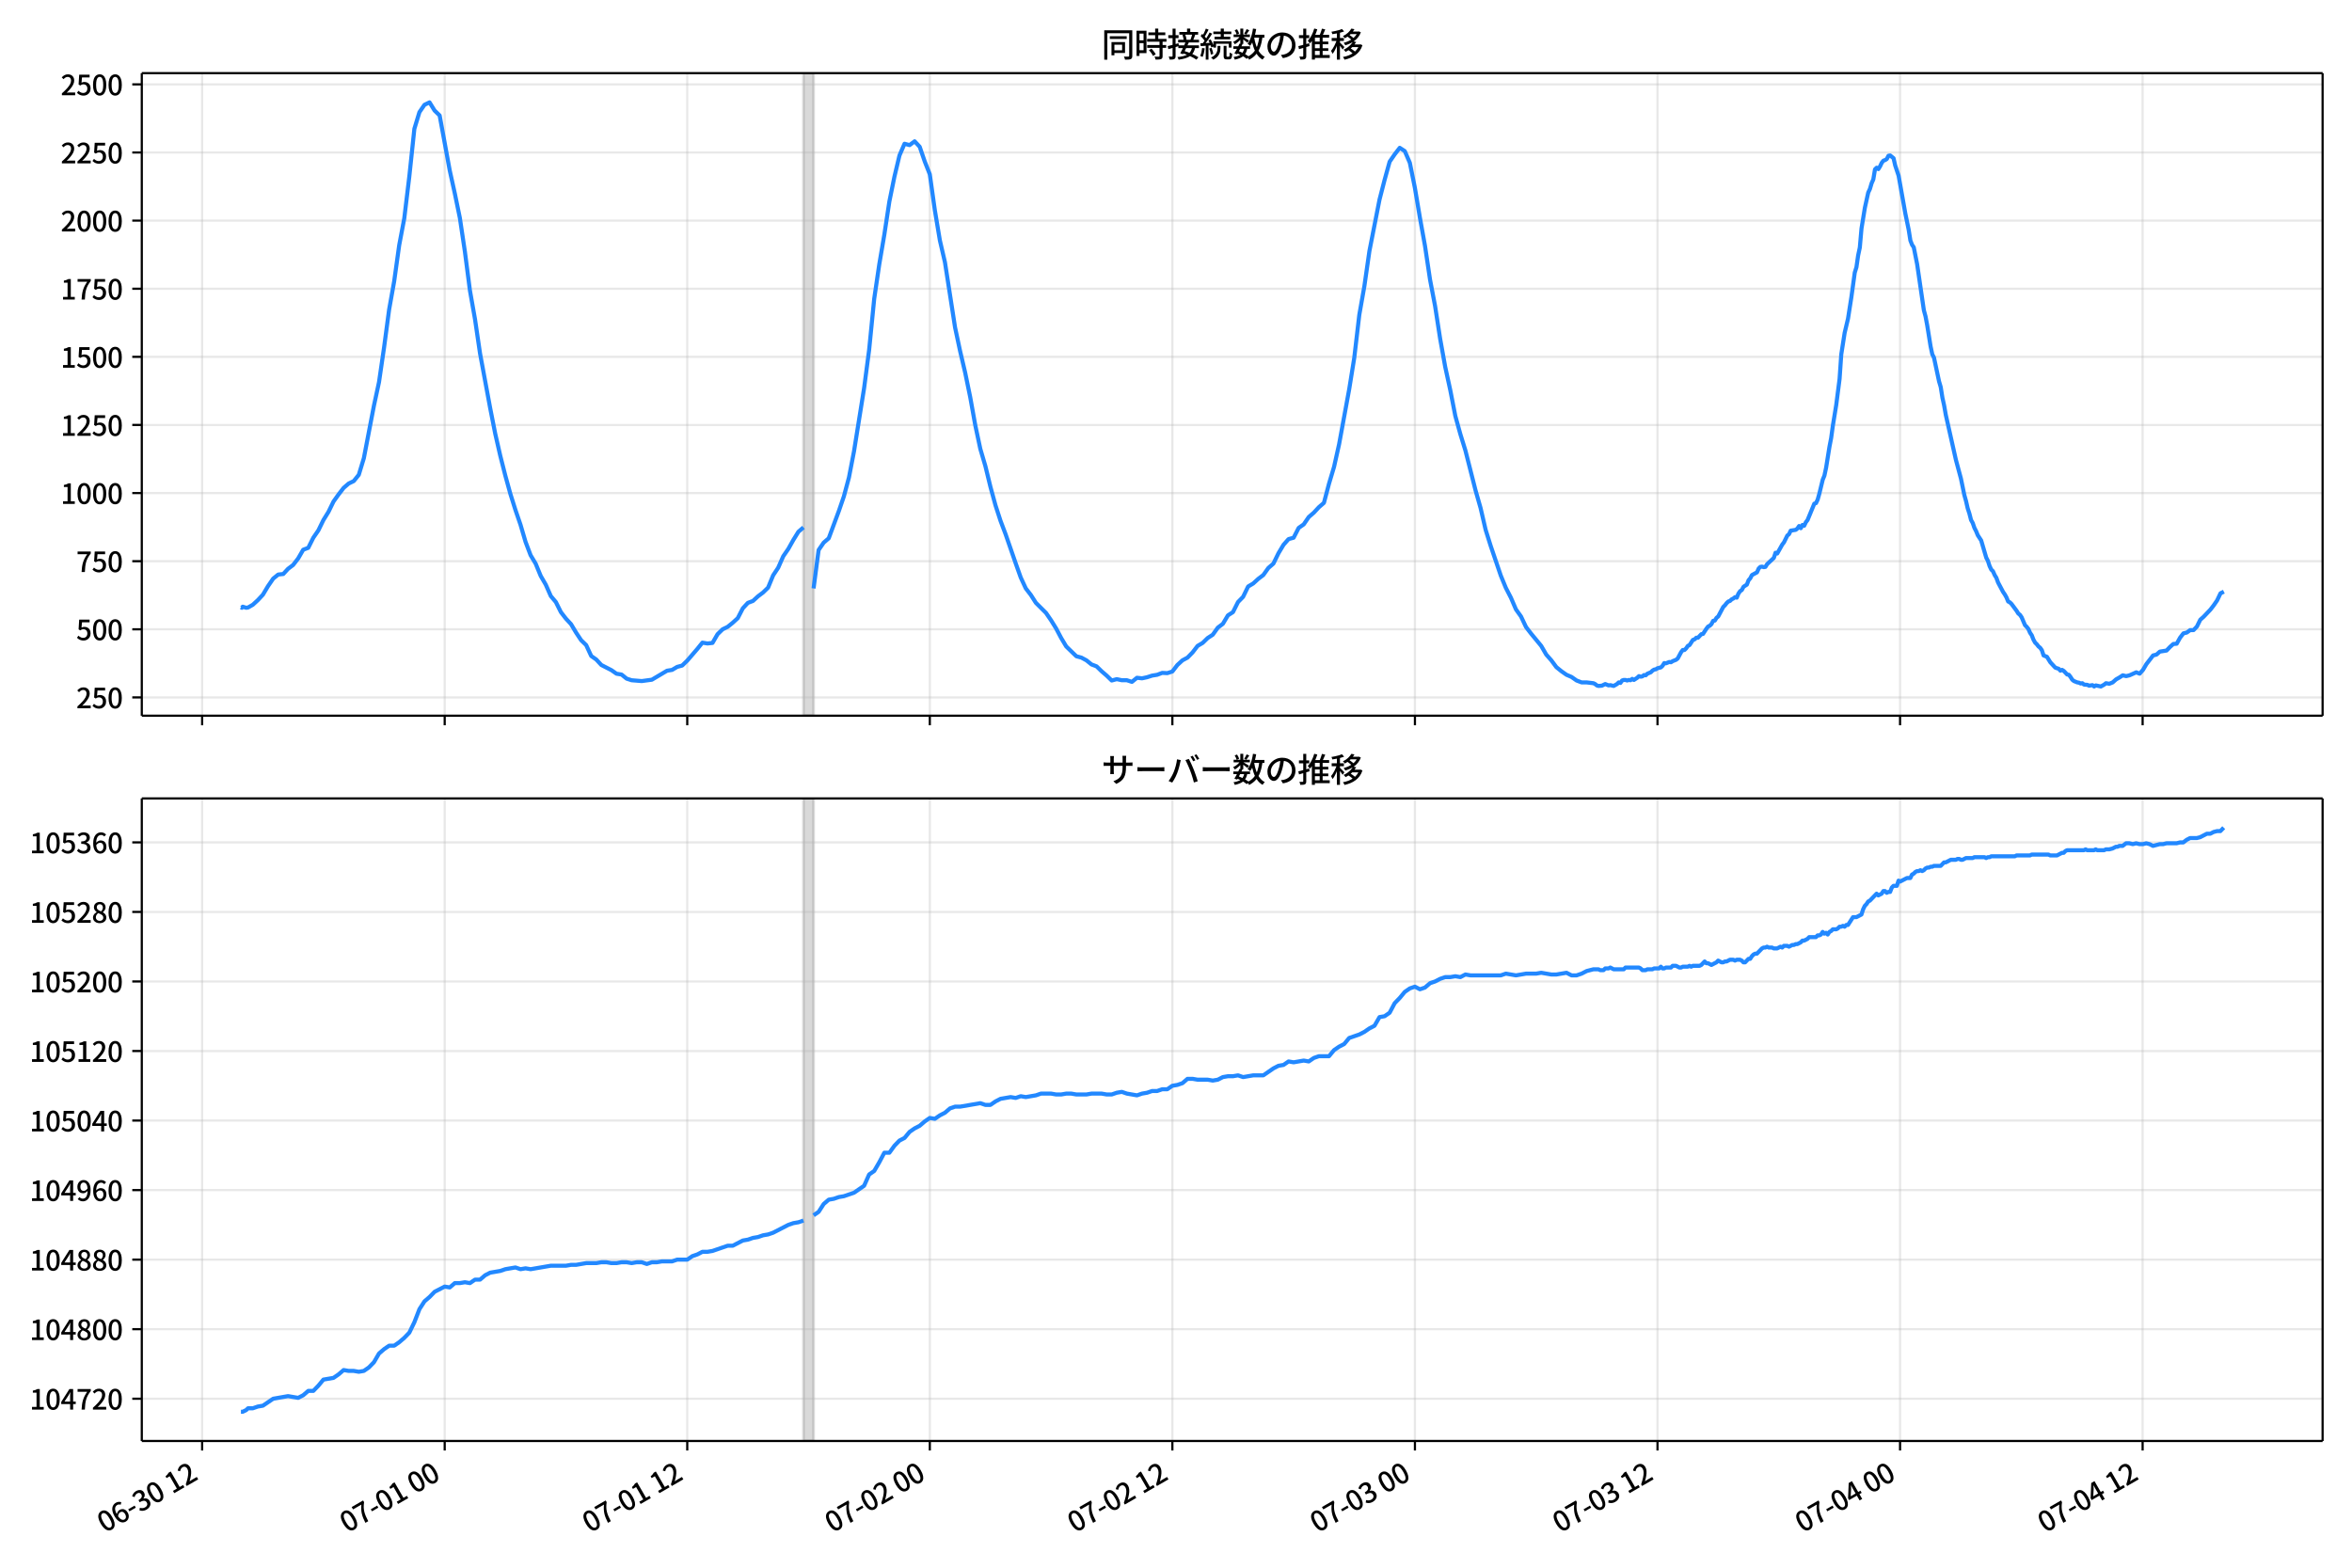 <!DOCTYPE svg  PUBLIC '-//W3C//DTD SVG 1.1//EN'  'http://www.w3.org/Graphics/SVG/1.1/DTD/svg11.dtd'>
<svg version="1.1" viewBox="0 0 864 576" xmlns="http://www.w3.org/2000/svg" xmlns:xlink="http://www.w3.org/1999/xlink">
 <defs>
  <style type="text/css">*{stroke-linejoin: round; stroke-linecap: butt}</style>
 </defs>
 <g id="aa">
  <g id="ab">
   <path d="m0 576h864v-576h-864z" fill="#fff"/>
  </g>
  <g id="ac">
   <g id="ad">
    <path d="m52.09 262.97h801.11v-236.09h-801.11z" fill="#fff"/>
   </g>
   <g id="ae">
    <path d="m295.16 262.97h3.713v-236.09h-3.713z" clip-path="url(#b)" fill="#808080" opacity=".3" stroke="#808080"/>
   </g>
   <g id="af">
    <g id="ag">
     <g id="ah">
      <path d="m74.254 262.97v-236.09" clip-path="url(#b)" fill="none" stroke="#b0b0b0" stroke-linecap="square" stroke-opacity=".3" stroke-width=".8"/>
     </g>
     <g id="ai">
      <defs>
       <path id="f" d="m0 0v3.5" stroke="#000" stroke-width=".8"/>
      </defs>
      <use x="74.254" y="262.973" stroke="#000000" stroke-width=".8" xlink:href="#f"/>
     </g>
    </g>
    <g id="aj">
     <g id="ak">
      <path d="m163.36 262.97v-236.09" clip-path="url(#b)" fill="none" stroke="#b0b0b0" stroke-linecap="square" stroke-opacity=".3" stroke-width=".8"/>
     </g>
     <g id="al">
      <use x="163.358" y="262.973" stroke="#000000" stroke-width=".8" xlink:href="#f"/>
     </g>
    </g>
    <g id="am">
     <g id="an">
      <path d="m252.46 262.97v-236.09" clip-path="url(#b)" fill="none" stroke="#b0b0b0" stroke-linecap="square" stroke-opacity=".3" stroke-width=".8"/>
     </g>
     <g id="ao">
      <use x="252.461" y="262.973" stroke="#000000" stroke-width=".8" xlink:href="#f"/>
     </g>
    </g>
    <g id="ap">
     <g id="aq">
      <path d="m341.57 262.97v-236.09" clip-path="url(#b)" fill="none" stroke="#b0b0b0" stroke-linecap="square" stroke-opacity=".3" stroke-width=".8"/>
     </g>
     <g id="ar">
      <use x="341.565" y="262.973" stroke="#000000" stroke-width=".8" xlink:href="#f"/>
     </g>
    </g>
    <g id="as">
     <g id="at">
      <path d="m430.67 262.97v-236.09" clip-path="url(#b)" fill="none" stroke="#b0b0b0" stroke-linecap="square" stroke-opacity=".3" stroke-width=".8"/>
     </g>
     <g id="au">
      <use x="430.669" y="262.973" stroke="#000000" stroke-width=".8" xlink:href="#f"/>
     </g>
    </g>
    <g id="av">
     <g id="aw">
      <path d="m519.77 262.97v-236.09" clip-path="url(#b)" fill="none" stroke="#b0b0b0" stroke-linecap="square" stroke-opacity=".3" stroke-width=".8"/>
     </g>
     <g id="ax">
      <use x="519.773" y="262.973" stroke="#000000" stroke-width=".8" xlink:href="#f"/>
     </g>
    </g>
    <g id="ay">
     <g id="az">
      <path d="m608.88 262.97v-236.09" clip-path="url(#b)" fill="none" stroke="#b0b0b0" stroke-linecap="square" stroke-opacity=".3" stroke-width=".8"/>
     </g>
     <g id="ba">
      <use x="608.877" y="262.973" stroke="#000000" stroke-width=".8" xlink:href="#f"/>
     </g>
    </g>
    <g id="bb">
     <g id="bc">
      <path d="m697.98 262.97v-236.09" clip-path="url(#b)" fill="none" stroke="#b0b0b0" stroke-linecap="square" stroke-opacity=".3" stroke-width=".8"/>
     </g>
     <g id="bd">
      <use x="697.981" y="262.973" stroke="#000000" stroke-width=".8" xlink:href="#f"/>
     </g>
    </g>
    <g id="be">
     <g id="bf">
      <path d="m787.08 262.97v-236.09" clip-path="url(#b)" fill="none" stroke="#b0b0b0" stroke-linecap="square" stroke-opacity=".3" stroke-width=".8"/>
     </g>
     <g id="bg">
      <use x="787.085" y="262.973" stroke="#000000" stroke-width=".8" xlink:href="#f"/>
     </g>
    </g>
   </g>
   <g id="bh">
    <g id="bi">
     <g id="bj">
      <path d="m52.09 256.25h801.11" clip-path="url(#b)" fill="none" stroke="#b0b0b0" stroke-linecap="square" stroke-opacity=".3" stroke-width=".8"/>
     </g>
     <g id="bk">
      <defs>
       <path id="e" d="m0 0h-3.5" stroke="#000" stroke-width=".8"/>
      </defs>
      <use x="52.09" y="256.246" stroke="#000000" stroke-width=".8" xlink:href="#e"/>
     </g>
     <g id="bl">
      <!-- 250 -->
      <g transform="translate(27.99 260.23) scale(.1 -.1)">
       <defs>
        <path id="g" transform="scale(.016)" d="m282 0v429q697 621 1164 1136 468 515 701 956 234 442 234 826 0 256-87 451-86 196-262 301-176 106-445 106-275 0-506-151-230-150-422-368l-416 410q301 333 637 518 336 186 803 186 429 0 749-176t496-493 176-745q0-455-224-919t-615-935q-390-470-889-950 186 20 394 36t374 16h1184v-634h-3046z"/>
        <path id="h" transform="scale(.016)" d="m1715-90q-365 0-653 90t-506 237q-217 147-383 307l352 480q134-134 294-246t361-183q202-70 452-70 262 0 473 118 212 119 333 346 122 227 122 541 0 460-247 716-246 256-649 256-224 0-384-64t-365-198l-365 237 141 2240h2387v-627h-1747l-109-1204q154 77 307 118 154 42 340 42 397 0 723-160t518-490q192-329 192-847 0-519-224-887t-586-560q-361-192-777-192z"/>
        <path id="a" transform="scale(.016)" d="m1830-90q-460 0-806 275-346 276-535 823-188 547-188 1366 0 820 188 1357 189 538 535 803 346 266 806 266 461 0 800-269 340-269 528-803 189-534 189-1354 0-819-189-1366-188-547-528-823-339-275-800-275zm0 589q237 0 422 185 186 186 288 599 103 413 103 1091 0 679-103 1082-102 403-288 582-185 180-422 180-236 0-422-180-186-179-292-582-105-403-105-1082 0-678 105-1091 106-413 292-599 186-185 422-185z"/>
       </defs>
       <use xlink:href="#g"/>
       <use transform="translate(57)" xlink:href="#h"/>
       <use transform="translate(114)" xlink:href="#a"/>
      </g>
     </g>
    </g>
    <g id="bm">
     <g id="bn">
      <path d="m52.09 231.22h801.11" clip-path="url(#b)" fill="none" stroke="#b0b0b0" stroke-linecap="square" stroke-opacity=".3" stroke-width=".8"/>
     </g>
     <g id="bo">
      <use x="52.09" y="231.219" stroke="#000000" stroke-width=".8" xlink:href="#e"/>
     </g>
     <g id="bp">
      <!-- 500 -->
      <g transform="translate(27.99 235.2) scale(.1 -.1)">
       <use xlink:href="#h"/>
       <use transform="translate(57)" xlink:href="#a"/>
       <use transform="translate(114)" xlink:href="#a"/>
      </g>
     </g>
    </g>
    <g id="bq">
     <g id="br">
      <path d="m52.09 206.19h801.11" clip-path="url(#b)" fill="none" stroke="#b0b0b0" stroke-linecap="square" stroke-opacity=".3" stroke-width=".8"/>
     </g>
     <g id="bs">
      <use x="52.09" y="206.192" stroke="#000000" stroke-width=".8" xlink:href="#e"/>
     </g>
     <g id="bt">
      <!-- 750 -->
      <g transform="translate(27.99 210.18) scale(.1 -.1)">
       <defs>
        <path id="i" transform="scale(.016)" d="m1235 0q32 646 109 1187t224 1024 384 941 576 938h-2208v627h3027v-455q-409-512-665-989-256-476-397-969t-205-1053-90-1251h-755z"/>
       </defs>
       <use xlink:href="#i"/>
       <use transform="translate(57)" xlink:href="#h"/>
       <use transform="translate(114)" xlink:href="#a"/>
      </g>
     </g>
    </g>
    <g id="bu">
     <g id="bv">
      <path d="m52.09 181.17h801.11" clip-path="url(#b)" fill="none" stroke="#b0b0b0" stroke-linecap="square" stroke-opacity=".3" stroke-width=".8"/>
     </g>
     <g id="bw">
      <use x="52.09" y="181.165" stroke="#000000" stroke-width=".8" xlink:href="#e"/>
     </g>
     <g id="bx">
      <!-- 1000 -->
      <g transform="translate(22.29 185.15) scale(.1 -.1)">
       <defs>
        <path id="c" transform="scale(.016)" d="m544 0v608h1037v3277h-845v467q333 58 579 147 247 90 451 218h557v-4109h915v-608h-2694z"/>
       </defs>
       <use xlink:href="#c"/>
       <use transform="translate(57)" xlink:href="#a"/>
       <use transform="translate(114)" xlink:href="#a"/>
       <use transform="translate(171)" xlink:href="#a"/>
      </g>
     </g>
    </g>
    <g id="by">
     <g id="bz">
      <path d="m52.09 156.14h801.11" clip-path="url(#b)" fill="none" stroke="#b0b0b0" stroke-linecap="square" stroke-opacity=".3" stroke-width=".8"/>
     </g>
     <g id="ca">
      <use x="52.09" y="156.138" stroke="#000000" stroke-width=".8" xlink:href="#e"/>
     </g>
     <g id="cb">
      <!-- 1250 -->
      <g transform="translate(22.29 160.12) scale(.1 -.1)">
       <use xlink:href="#c"/>
       <use transform="translate(57)" xlink:href="#g"/>
       <use transform="translate(114)" xlink:href="#h"/>
       <use transform="translate(171)" xlink:href="#a"/>
      </g>
     </g>
    </g>
    <g id="cc">
     <g id="cd">
      <path d="m52.09 131.11h801.11" clip-path="url(#b)" fill="none" stroke="#b0b0b0" stroke-linecap="square" stroke-opacity=".3" stroke-width=".8"/>
     </g>
     <g id="ce">
      <use x="52.09" y="131.112" stroke="#000000" stroke-width=".8" xlink:href="#e"/>
     </g>
     <g id="cf">
      <!-- 1500 -->
      <g transform="translate(22.29 135.1) scale(.1 -.1)">
       <use xlink:href="#c"/>
       <use transform="translate(57)" xlink:href="#h"/>
       <use transform="translate(114)" xlink:href="#a"/>
       <use transform="translate(171)" xlink:href="#a"/>
      </g>
     </g>
    </g>
    <g id="cg">
     <g id="ch">
      <path d="m52.09 106.08h801.11" clip-path="url(#b)" fill="none" stroke="#b0b0b0" stroke-linecap="square" stroke-opacity=".3" stroke-width=".8"/>
     </g>
     <g id="ci">
      <use x="52.09" y="106.085" stroke="#000000" stroke-width=".8" xlink:href="#e"/>
     </g>
     <g id="cj">
      <!-- 1750 -->
      <g transform="translate(22.29 110.07) scale(.1 -.1)">
       <use xlink:href="#c"/>
       <use transform="translate(57)" xlink:href="#i"/>
       <use transform="translate(114)" xlink:href="#h"/>
       <use transform="translate(171)" xlink:href="#a"/>
      </g>
     </g>
    </g>
    <g id="ck">
     <g id="cl">
      <path d="m52.09 81.058h801.11" clip-path="url(#b)" fill="none" stroke="#b0b0b0" stroke-linecap="square" stroke-opacity=".3" stroke-width=".8"/>
     </g>
     <g id="cm">
      <use x="52.09" y="81.058" stroke="#000000" stroke-width=".8" xlink:href="#e"/>
     </g>
     <g id="cn">
      <!-- 2000 -->
      <g transform="translate(22.29 85.043) scale(.1 -.1)">
       <use xlink:href="#g"/>
       <use transform="translate(57)" xlink:href="#a"/>
       <use transform="translate(114)" xlink:href="#a"/>
       <use transform="translate(171)" xlink:href="#a"/>
      </g>
     </g>
    </g>
    <g id="co">
     <g id="cp">
      <path d="m52.09 56.031h801.11" clip-path="url(#b)" fill="none" stroke="#b0b0b0" stroke-linecap="square" stroke-opacity=".3" stroke-width=".8"/>
     </g>
     <g id="cq">
      <use x="52.09" y="56.031" stroke="#000000" stroke-width=".8" xlink:href="#e"/>
     </g>
     <g id="cr">
      <!-- 2250 -->
      <g transform="translate(22.29 60.016) scale(.1 -.1)">
       <use xlink:href="#g"/>
       <use transform="translate(57)" xlink:href="#g"/>
       <use transform="translate(114)" xlink:href="#h"/>
       <use transform="translate(171)" xlink:href="#a"/>
      </g>
     </g>
    </g>
    <g id="cs">
     <g id="ct">
      <path d="m52.09 31.004h801.11" clip-path="url(#b)" fill="none" stroke="#b0b0b0" stroke-linecap="square" stroke-opacity=".3" stroke-width=".8"/>
     </g>
     <g id="cu">
      <use x="52.09" y="31.004" stroke="#000000" stroke-width=".8" xlink:href="#e"/>
     </g>
     <g id="cv">
      <!-- 2500 -->
      <g transform="translate(22.29 34.99) scale(.1 -.1)">
       <use xlink:href="#g"/>
       <use transform="translate(57)" xlink:href="#h"/>
       <use transform="translate(114)" xlink:href="#a"/>
       <use transform="translate(171)" xlink:href="#a"/>
      </g>
     </g>
    </g>
   </g>
   <g id="cw">
    <path d="m88.504 223.11.353.2.311-.4 1.287.4.656-.1 1.751-1.001 1.852-1.702 1.863-2.002 1.852-3.103 1.924-2.803 1.848-1.502 1.861-.2 1.749-1.902 1.856-1.401 1.856-2.403 1.856-3.203 1.856-.701 1.856-3.704 1.856-2.703 1.856-3.804 1.856-3.003 1.856-3.804 1.856-2.603 1.856-2.403 1.856-1.602 1.856-.901 1.856-2.303 1.856-6.106 3.713-19.321 1.856-8.609 1.856-12.714 1.856-13.915 1.856-10.411 1.856-13.314 1.856-9.81 1.856-15.417 1.856-17.519 1.856-6.106 1.856-2.703 1.856-.901 1.856 3.003 1.856 1.802 3.713 20.222 1.856 8.409 1.856 9.01 1.856 12.413 1.856 14.315 1.856 10.511 1.856 12.614 3.713 20.021 1.856 9.41 1.856 8.109 1.856 7.308 1.856 6.707 1.856 5.906 1.856 5.406 1.856 6.307 1.856 4.905 1.856 3.103 1.856 4.505 1.856 3.203 1.856 4.205 1.856 2.202 1.856 3.704 1.856 2.403 1.856 2.002 1.856 3.103 1.856 2.803 1.856 1.802 1.856 4.004 1.856 1.301 1.856 2.002 3.713 1.902 1.856 1.301 1.856.3 1.856 1.502 1.856.601 3.713.3 3.713-.501 5.569-3.304 1.856-.3 1.856-1.101 1.856-.501 1.856-1.802 3.713-4.305 1.856-2.303 1.856.3 1.856-.2 1.856-3.203 1.856-1.802 1.856-.901 1.856-1.502 1.856-1.702 1.856-3.604 1.856-2.002 1.856-.701 1.856-1.702 1.856-1.401 1.856-1.802 1.856-4.505 1.856-2.803 1.856-4.205 1.856-2.703 1.856-3.304 1.856-3.003 1.856-1.602m3.713 22.424 1.856-14.115 1.856-2.703 1.856-1.602 3.713-10.011 1.856-5.406 1.856-6.907 1.856-9.61 3.713-23.225 1.856-14.115 1.856-18.72 1.856-12.614 1.856-10.912 1.856-12.213 1.856-9.11 1.856-7.808 1.856-4.305 1.856.501 1.856-1.401 1.856 2.002 1.856 5.406 1.856 4.705 1.856 13.214 1.856 11.112 1.856 8.009 3.713 23.926 1.856 8.709 1.856 7.909 1.856 9.01 1.856 10.311 1.856 8.709 1.856 6.307 1.856 7.608 1.856 6.807 1.856 5.706 1.856 4.905 3.713 10.711 1.856 5.206 1.856 4.004 1.856 2.403 1.856 2.903 3.713 3.704 1.856 2.703 1.856 3.003 1.856 3.504 1.856 3.103 3.713 3.604 1.856.501 1.856 1.001 1.856 1.502 1.856.701 1.856 1.802 1.856 1.602 1.856 1.802 1.856-.501 1.856.4h1.856l1.856.601 1.856-1.502 1.856.2 1.856-.4 1.856-.601 1.856-.3 1.856-.701 1.856.1 1.856-.601 1.856-2.403 1.856-1.702 1.856-1.001 1.856-1.902 1.856-2.403 1.856-1.101 1.856-1.802 1.856-1.201 1.856-2.603 1.856-1.401 1.856-3.103 1.856-1.201 1.856-3.704 1.856-1.902 1.856-3.804 1.856-1.101 1.856-1.702 1.856-1.401 1.856-2.603 1.856-1.602 1.856-3.804 1.856-3.103 1.856-2.102 1.856-.501 1.856-3.604 1.856-1.301 1.856-2.703 1.856-1.602 1.856-2.002 1.856-1.602 1.856-7.008 1.856-6.207 1.856-8.309 3.713-20.222 1.856-11.512 1.856-15.817 1.856-10.511 1.856-12.914 3.713-18.92 1.856-7.208 1.856-6.707 1.856-2.703 1.856-2.403 1.856 1.201 1.856 4.305 1.856 9.21 1.856 11.012 1.856 10.311 1.856 12.413 1.856 9.71 1.856 12.013 1.856 10.311 1.856 8.509 1.856 9.51 1.856 6.707 1.856 6.006 3.713 14.616 1.856 6.507 1.856 8.009 1.856 5.906 3.713 10.912 1.856 4.505 1.856 3.604 1.856 4.305 1.856 2.603 1.856 3.904 1.856 2.403 3.713 4.505 1.856 3.203 1.856 2.102 1.856 2.503 1.856 1.502 1.856 1.301 1.856.801 1.856 1.301 1.856.701h1.856l2.475.3.619.3.619.501.619.2 1.238-.1 1.238-.601 1.238.501.619-.1 1.238.3 1.238-.701.619-.601.619.2.619-.901.619-.2h.619l.619.2.619-.2.619.1.619-.501.619.4 1.238-.801.619-.601.619.2.619-.1.619-.501.619.1.619-.601 1.238-.501.619-.601.619-.4.619-.1.619-.4 1.238-.3.619-.601.619-1.001.619.1 1.238-.501.619.1.619-.4 1.238-.501.619-.501 1.238-2.303.619-.801h.619l.619-.601.619-.901.619-.3 1.238-1.902.619-.2.619-.601h.619l1.238-1.301.619-.1 1.238-1.902.619-.801.619-.3.619-.601.619-1.201.619-.1.619-1.001.619-.501 1.856-3.504.619-.601.619-.801.619-.601.619-.2.619-.601.619-.3.619-.501.619.2.619-1.502.619-.901.619-.4.619-1.201 1.238-.801.619-1.602.619-.701.619-1.201 1.856-1.001.619-1.401.619-.601.619-.1.619.2.619-.1.619-1.001 2.475-2.303.619-1.902.619.3 1.856-3.304.619-.801 1.238-2.503.619-.501.619-1.301 1.856-.3.619-.501.619-.901.619.801.619-1.201.619.3.619-1.301.619-.801 2.475-6.006.619-.2.619-1.301.619-2.202 1.238-5.106.619-1.502.619-2.903 1.238-7.708.619-3.203.619-4.505 1.238-7.608 1.238-9.61.619-9.01 1.238-7.909 1.238-5.206 1.238-7.909 1.238-9.01.619-2.002.619-4.305.619-2.903.619-7.008 1.238-7.608 1.238-5.606.619-1.301.619-2.102.619-1.401.619-3.704.619-.601.619.501.619-1.001.619-1.301.619-.801.619-.2.619-.4.619-1.201.619-.1 1.238 1.001.619 2.703 1.238 3.704 2.475 13.915 1.238 6.006.619 3.904.619 1.602.619.901 1.238 6.207 2.475 16.918.619 2.303.619 3.304 1.238 7.708.619 2.903.619 1.201 1.856 8.709.619 2.102.619 3.904.619 2.803.619 3.504 3.713 16.518 1.856 6.907 1.238 6.006.619 2.202.619 2.703.619 1.902.619 2.403.619 1.101.619 1.802.619 1.201.619 1.502 1.238 1.902 1.856 6.307.619 1.201.619 1.902.619 1.301.619.601.619 1.401.619 1.001.619 1.702 1.856 3.504.619.901.619 1.101.619 1.502.619.3.619.601 1.856 2.503.619 1.001.619.501.619.901 1.238 2.903.619.601.619.801.619 1.401.619.901.619 1.602.619 1.101.619.601.619.801.619.501.619.901.619 1.902 1.238.501 1.238 2.002 1.856 2.002 1.238.4.619.701.619-.3.619.4 1.238 1.301.619.1.619.801.619 1.001.619.501 1.238.501.619.1.619.3.619-.1.619.501 1.238.1.619.3 1.238-.2.619.501.619-.4 1.856.4 1.238-.701.619-.501 1.238.2 1.238-.501 1.238-1.101 1.238-.701 1.238-.801 1.238.3 1.238-.3 2.475-1.101 1.238.501 1.238-1.401 1.238-2.102 2.475-3.203 1.238-.3 1.238-1.101 2.475-.4 1.238-1.301 1.238-1.101 1.238-.1 1.238-2.202 1.238-1.602 1.238-.3 1.238-.901h1.238l1.238-1.301 1.238-2.503 1.238-1.101 2.475-2.603 1.238-1.602 1.238-1.802 1.238-2.603 1.238-.601v0" clip-path="url(#b)" fill="none" stroke="#28f" stroke-linecap="square" stroke-width="1.5"/>
   </g>
   <g id="cx">
    <path d="m52.09 262.97v-236.09" fill="none" stroke="#000" stroke-linecap="square" stroke-width=".8"/>
   </g>
   <g id="cy">
    <path d="m853.2 262.97v-236.09" fill="none" stroke="#000" stroke-linecap="square" stroke-width=".8"/>
   </g>
   <g id="cz">
    <path d="m52.09 262.97h801.11" fill="none" stroke="#000" stroke-linecap="square" stroke-width=".8"/>
   </g>
   <g id="da">
    <path d="m52.09 26.88h801.11" fill="none" stroke="#000" stroke-linecap="square" stroke-width=".8"/>
   </g>
   <g id="db">
    <!-- 同時接続数の推移 -->
    <g transform="translate(404.64 20.88) scale(.12 -.12)">
     <defs>
      <path id="w" transform="scale(.016)" d="m1587 3936h3232v-518h-3232v518zm320-1114h557v-2534h-557v2534zm301 0h2291v-2086h-2291v512h1734v1069h-1734v505zm-1683 2260h5113v-570h-4524v-5056h-589v5626zm4768 0h595v-4896q0-250-67-397t-227-218q-160-77-426-96t-675-19q-13 83-45 192t-77 218q-45 108-89 185 281-13 527-13 247 0 330 0 83 7 118 42 36 35 36 112v4890z"/>
      <path id="u" transform="scale(.016)" d="m2714 4672h3238v-525h-3238v525zm-244-1235h3712v-538h-3712v538zm20-1184h3635v-531h-3635v531zm1523 3155h595v-2310h-595v2310zm832-2451h589v-2823q0-230-61-364-61-135-227-199-167-70-423-86t-633-16q-20 121-78 285-57 163-121 284 275-6 509-9t310-3q77 6 106 28 29 23 29 93v2810zm-2023-1677 487 282q153-160 313-352t294-381q135-189 206-343l-519-313q-64 153-189 348-124 196-278 394-154 199-314 365zm-2086 3718h1619v-4281h-1619v544h1056v3187h-1056v550zm32-1843h1293v-537h-1293v537zm-320 1843h563v-4832h-563v4832z"/>
      <path id="v" transform="scale(.016)" d="m3866 5408h614v-870h-614v870zm-1479-653h3597v-518h-3597v518zm-230-1485h4e3v-518h-4e3v518zm825 922 519 102q64-160 121-342 58-182 96-352 39-170 45-304l-544-128q-6 134-42 313-35 180-83 365-48 186-112 346zm1856 109 589-71q-96-275-202-557-105-281-195-486l-518 77q58 147 122 329 64 183 118 372t86 336zm-2643-2106h3943v-518h-3943v518zm1408 685 602-115q-167-371-362-784t-390-797-362-685l-525 179q160 288 346 666t368 784 323 752zm-659-2157 358 403q352-102 733-240 381-137 752-304 371-166 697-336 327-169 558-329l-384-461q-218 160-532 336-313 176-685 345-371 170-755 323-384 154-742 263zm1894 1114 583-71q-122-550-353-944-230-393-604-662t-922-435q-547-167-1296-269-25 128-93 269-67 141-137 230 678 64 1168 192t819 349q330 221 531 550 202 330 304 791zm-4684 217q396 90 953 240 557 151 1120 311l77-544q-525-154-1053-311-528-156-963-284l-134 588zm121 2093h1965v-563h-1965v563zm819 1248h576v-5229q0-236-51-374t-192-208q-141-77-355-99-214-23-541-16-13 115-64 288t-109 294q205-6 381-6t234 0q64 0 92 28 29 29 29 93v5229z"/>
      <path id="t" transform="scale(.016)" d="m4058 5408h595v-1798h-595v1798zm-1415-563h3443v-499h-3443v499zm231-992h3008v-499h-3008v499zm-224-877h3475v-1203h-531v729h-2432v-729h-512v1203zm1964-877h551v-1881q0-122 22-157 23-35 106-35 25 0 92 0 68 0 135 0t99 0q51 0 83 54t45 224 19 515q90-70 234-131t259-93q-19-429-83-662-64-234-183-326-118-93-316-93-39 0-103 0t-134 0-138 0q-67 0-99 0-237 0-365 64t-176 218q-48 153-48 422v1881zm-1164-6h550v-455q0-243-48-528-48-284-186-579-137-294-409-572-272-279-727-503-70 90-192 208-121 118-230 195 416 205 665 438 250 234 371 474 122 240 164 467 42 228 42 413v442zm-2240 3309 524-192q-121-244-259-503-137-259-275-496t-259-416l-410 173q122 186 246 438 125 253 240 515 116 263 193 481zm716-743 500-230q-224-359-496-756-272-396-548-764-275-368-518-650l-358 205q179 211 377 483 199 272 387 569 189 298 358 592 170 295 298 551zm-1721-665 307 403q166-154 339-340 173-185 320-364t224-327l-326-460q-77 160-218 348-141 189-314 384-172 196-332 356zm1485-832 435 179q128-211 249-458 122-246 215-474 93-227 137-412l-473-211q-32 185-119 422-86 237-201 486-115 250-243 468zm-1530-583q422 26 998 54 576 29 1184 68l7-499q-570-45-1127-84-556-38-992-70l-70 531zm1702-992 436 135q121-276 214-596t118-556l-454-148q-26 237-112 563-86 327-202 602zm-1363 109 499-83q-57-455-163-897-105-441-253-748-51 32-134 73-83 42-170 83-86 42-144 62 148 294 234 697t131 813zm691 627h525v-2861h-525v2861z"/>
      <path id="p" transform="scale(.016)" d="m224 2022h3187v-499h-3187v499zm51 2247h3111v-487h-3111v487zm1127-1735 563-121q-154-320-333-672t-352-679q-173-326-326-582l-532 173q148 243 324 566t345 669q170 346 311 646zm934-832 563-64q-89-480-262-838t-461-614-701-432-976-298q-25 128-99 269t-157 237q659 102 1085 303 426 202 666 554t342 883zm422 3597 519-211q-147-218-298-436-150-217-278-377l-403 186q121 173 252 413 132 240 208 425zm-1203 109h563v-2957h-563v2957zm-1075-320 448 186q134-192 246-420 112-227 157-393l-467-211q-38 172-147 406t-237 432zm1094-1050 397-236q-160-263-400-529-240-265-519-489-278-224-553-378-51 103-141 237-89 135-179 218 269 109 534 294 266 186 493 416 228 231 368 467zm487-204q83-45 246-145 163-99 352-211t346-211 221-150l-327-423q-83 77-230 198-147 122-317 253-170 132-327 250-156 119-259 189l295 250zm1798 396h2311v-556h-2311v556zm115 1178 615-90q-103-640-263-1235t-384-1101q-224-505-512-889-44 57-134 134t-186 157-166 125q275 339 473 796 199 458 340 995 141 538 217 1108zm1223-1510 614-58q-147-1101-445-1940-297-838-813-1443-515-604-1321-1014-26 71-90 177-64 105-134 208-70 102-128 159 742 346 1212 880 471 535 730 1290 260 755 375 1741zm-1005-135q134-851 387-1597 253-745 659-1305 407-560 1002-874-70-57-154-150-83-93-154-189-70-96-121-179-633 371-1056 988-422 618-688 1434-265 816-425 1783l550 89zm-3309-3065 327 416q377-148 754-330 378-182 701-378 324-195 548-368l-416-435q-211 179-519 378-307 198-666 383-358 186-729 334z"/>
      <path id="s" transform="scale(.016)" d="m3686 4378q-64-493-163-1041-99-547-265-1084-192-653-432-1104t-522-688-595-237q-320 0-596 221-275 221-448 621-172 400-172 931 0 537 220 1017 221 480 611 851 391 372 909 583 519 211 1121 211 576 0 1040-186 464-185 793-515 330-329 502-771 173-441 173-941 0-672-278-1194-278-521-816-851-538-329-1318-444l-378 601q166 20 307 42t263 48q307 70 585 217 279 148 496 375 218 227 342 534 125 308 125 692t-122 713q-121 330-358 573-236 243-582 380-346 138-781 138-525 0-935-186-409-185-694-489-284-304-432-656-147-352-147-678 0-365 89-605 90-240 224-355 135-115 276-115t288 144 297 457q151 314 298 800 147 461 246 982 100 522 145 1021l684-12z"/>
      <path id="q" transform="scale(.016)" d="m2995 2925h2893v-519h-2893v519zm0-1280h2893v-519h-2893v519zm-64-1299h3232v-557h-3232v557zm1312 3577h563v-3763h-563v3763zm429 1466 634-141q-154-390-340-794-185-403-339-684l-512 140q103 199 208 458 106 259 195 528 90 269 154 493zm-1472 25 582-147q-153-518-371-1018-217-499-483-931t-573-758q-38 64-109 160-70 96-147 198-77 103-141 160 416 416 733 1034t509 1302zm128-1203h2720v-537h-2720v-4205h-582v4422l313 320h269zm-3174-2157q396 90 953 240 557 151 1120 311l77-544q-525-154-1053-311-528-156-963-284l-134 588zm121 2093h1965v-563h-1965v563zm819 1248h576v-5229q0-236-51-374t-192-208q-141-77-355-99-214-23-541-16-13 115-64 288t-109 294q205-6 381-6t234 0q64 0 92 28 29 29 29 93v5229z"/>
      <path id="o" transform="scale(.016)" d="m4051 5402 595-109q-281-493-729-941t-1107-806q-39 64-106 144t-141 153q-73 74-137 119 608 288 1011 678t614 762zm-77-557h1511v-493h-1863l352 493zm1293 0h109l109 25 384-179q-192-505-496-905t-695-701q-390-301-845-519-454-217-947-358-44 109-137 253t-176 227q448 109 867 294 419 186 777 445 359 259 631 592t419 730v96zm-1990-954 377 307q167-96 336-218 170-121 320-249 151-128 247-237l-397-332q-90 108-237 236t-317 259q-169 132-329 234zm1107-934 595-109q-307-538-803-1031-496-492-1232-876-38 64-102 144t-138 156q-74 77-138 116 455 217 807 483t604 554q253 288 407 563zm-90-589h1460v-506h-1818l358 506zm1268 0h121l109 26 384-167q-192-614-531-1075t-787-794q-448-332-983-553-534-221-1129-355-45 115-132 269-86 153-176 249 551 96 1043 285 493 189 903 473 410 285 714 669t464 883v90zm-2132-1056 410 339q186-102 384-237 198-134 371-275t282-269l-435-371q-103 128-270 272-166 144-361 288t-381 253zm-2150 3533h589v-5376h-589v5376zm-992-1242h2336v-569h-2336v569zm1024-224 365-160q-96-339-231-707-134-368-291-727-157-358-336-672-179-313-365-537-44 128-134 291t-160 272q173 192 339 457 167 266 323 570 157 304 282 618t208 595zm941 1946 416-467q-314-122-695-221-380-99-784-173-403-74-780-131-20 102-71 236-51 135-102 231 358 58 732 138 375 80 711 179t573 208zm-397-2579q58-45 179-170 122-125 266-266 144-140 259-265t160-183l-352-473q-58 102-157 255-99 154-218 317-118 164-227 311-108 147-185 237l275 237z"/>
     </defs>
     <use xlink:href="#w"/>
     <use transform="translate(100)" xlink:href="#u"/>
     <use transform="translate(200)" xlink:href="#v"/>
     <use transform="translate(300)" xlink:href="#t"/>
     <use transform="translate(400)" xlink:href="#p"/>
     <use transform="translate(500)" xlink:href="#s"/>
     <use transform="translate(600)" xlink:href="#q"/>
     <use transform="translate(700)" xlink:href="#o"/>
    </g>
   </g>
  </g>
  <g id="dc">
   <g id="dd">
    <path d="m52.09 529.45h801.11v-236.09h-801.11z" fill="#fff"/>
   </g>
   <g id="de">
    <path d="m295.16 529.45h3.713v-236.09h-3.713z" clip-path="url(#d)" fill="#808080" opacity=".3" stroke="#808080"/>
   </g>
   <g id="df">
    <g id="dg">
     <g id="dh">
      <path d="m74.254 529.45v-236.09" clip-path="url(#d)" fill="none" stroke="#b0b0b0" stroke-linecap="square" stroke-opacity=".3" stroke-width=".8"/>
     </g>
     <g id="di">
      <use x="74.254" y="529.445" stroke="#000000" stroke-width=".8" xlink:href="#f"/>
     </g>
     <g id="dj">
      <!-- 06-30 12 -->
      <g transform="translate(38.48 563.36) rotate(-30) scale(.1 -.1)">
       <defs>
        <path id="n" transform="scale(.016)" d="m1971-90q-339 0-634 144-294 144-518 435-224 292-352 733-128 442-128 1044 0 678 147 1161 148 483 397 784 250 301 570 445t665 144q397 0 688-147 292-147 490-359l-403-448q-128 154-327 253-198 99-409 99-307 0-567-182-259-182-413-605-153-422-153-1145 0-608 115-1002t326-589q212-195 493-195 212 0 375 121 163 122 259 343t96 522q0 300-90 511-89 212-259 320-169 109-419 109-211 0-451-134t-458-461l-25 538q134 192 313 323t374 201q196 71 375 71 397 0 694-163 298-163 467-490 170-326 170-825 0-468-195-817-195-348-512-544-317-195-701-195z"/>
        <path id="j" transform="scale(.016)" d="m301 1536v544h1689v-544h-1689z"/>
        <path id="m" transform="scale(.016)" d="m1715-90q-371 0-656 90t-503 240q-217 150-377 323l359 474q211-205 479-359 269-153 634-153 269 0 467 92 199 93 311 266t112 423q0 256-125 451t-429 300q-304 106-835 106v551q467 0 732 105 266 106 384 291 119 186 119 423 0 307-192 489-192 183-531 183-269 0-503-119-233-118-438-316l-384 460q282 256 614 413 333 157 737 157 422 0 748-144 327-144 512-413 186-269 186-659 0-403-221-685-221-281-592-422v-26q269-70 490-227t349-400 128-557q0-422-215-726-214-304-573-468-358-163-787-163z"/>
       </defs>
       <use xlink:href="#a"/>
       <use transform="translate(57)" xlink:href="#n"/>
       <use transform="translate(114)" xlink:href="#j"/>
       <use transform="translate(149.7)" xlink:href="#m"/>
       <use transform="translate(206.7)" xlink:href="#a"/>
       <use transform="translate(263.7)" xlink:href="#NotoSansJP-Medium-20"/>
       <use transform="translate(286.2)" xlink:href="#c"/>
       <use transform="translate(343.2)" xlink:href="#g"/>
      </g>
     </g>
    </g>
    <g id="dk">
     <g id="dl">
      <path d="m163.36 529.45v-236.09" clip-path="url(#d)" fill="none" stroke="#b0b0b0" stroke-linecap="square" stroke-opacity=".3" stroke-width=".8"/>
     </g>
     <g id="dm">
      <use x="163.358" y="529.445" stroke="#000000" stroke-width=".8" xlink:href="#f"/>
     </g>
     <g id="dn">
      <!-- 07-01 00 -->
      <g transform="translate(127.58 563.36) rotate(-30) scale(.1 -.1)">
       <use xlink:href="#a"/>
       <use transform="translate(57)" xlink:href="#i"/>
       <use transform="translate(114)" xlink:href="#j"/>
       <use transform="translate(149.7)" xlink:href="#a"/>
       <use transform="translate(206.7)" xlink:href="#c"/>
       <use transform="translate(263.7)" xlink:href="#NotoSansJP-Medium-20"/>
       <use transform="translate(286.2)" xlink:href="#a"/>
       <use transform="translate(343.2)" xlink:href="#a"/>
      </g>
     </g>
    </g>
    <g id="do">
     <g id="dp">
      <path d="m252.46 529.45v-236.09" clip-path="url(#d)" fill="none" stroke="#b0b0b0" stroke-linecap="square" stroke-opacity=".3" stroke-width=".8"/>
     </g>
     <g id="dq">
      <use x="252.461" y="529.445" stroke="#000000" stroke-width=".8" xlink:href="#f"/>
     </g>
     <g id="dr">
      <!-- 07-01 12 -->
      <g transform="translate(216.69 563.36) rotate(-30) scale(.1 -.1)">
       <use xlink:href="#a"/>
       <use transform="translate(57)" xlink:href="#i"/>
       <use transform="translate(114)" xlink:href="#j"/>
       <use transform="translate(149.7)" xlink:href="#a"/>
       <use transform="translate(206.7)" xlink:href="#c"/>
       <use transform="translate(263.7)" xlink:href="#NotoSansJP-Medium-20"/>
       <use transform="translate(286.2)" xlink:href="#c"/>
       <use transform="translate(343.2)" xlink:href="#g"/>
      </g>
     </g>
    </g>
    <g id="ds">
     <g id="dt">
      <path d="m341.57 529.45v-236.09" clip-path="url(#d)" fill="none" stroke="#b0b0b0" stroke-linecap="square" stroke-opacity=".3" stroke-width=".8"/>
     </g>
     <g id="du">
      <use x="341.565" y="529.445" stroke="#000000" stroke-width=".8" xlink:href="#f"/>
     </g>
     <g id="dv">
      <!-- 07-02 00 -->
      <g transform="translate(305.79 563.36) rotate(-30) scale(.1 -.1)">
       <use xlink:href="#a"/>
       <use transform="translate(57)" xlink:href="#i"/>
       <use transform="translate(114)" xlink:href="#j"/>
       <use transform="translate(149.7)" xlink:href="#a"/>
       <use transform="translate(206.7)" xlink:href="#g"/>
       <use transform="translate(263.7)" xlink:href="#NotoSansJP-Medium-20"/>
       <use transform="translate(286.2)" xlink:href="#a"/>
       <use transform="translate(343.2)" xlink:href="#a"/>
      </g>
     </g>
    </g>
    <g id="dw">
     <g id="dx">
      <path d="m430.67 529.45v-236.09" clip-path="url(#d)" fill="none" stroke="#b0b0b0" stroke-linecap="square" stroke-opacity=".3" stroke-width=".8"/>
     </g>
     <g id="dy">
      <use x="430.669" y="529.445" stroke="#000000" stroke-width=".8" xlink:href="#f"/>
     </g>
     <g id="dz">
      <!-- 07-02 12 -->
      <g transform="translate(394.9 563.36) rotate(-30) scale(.1 -.1)">
       <use xlink:href="#a"/>
       <use transform="translate(57)" xlink:href="#i"/>
       <use transform="translate(114)" xlink:href="#j"/>
       <use transform="translate(149.7)" xlink:href="#a"/>
       <use transform="translate(206.7)" xlink:href="#g"/>
       <use transform="translate(263.7)" xlink:href="#NotoSansJP-Medium-20"/>
       <use transform="translate(286.2)" xlink:href="#c"/>
       <use transform="translate(343.2)" xlink:href="#g"/>
      </g>
     </g>
    </g>
    <g id="ea">
     <g id="eb">
      <path d="m519.77 529.45v-236.09" clip-path="url(#d)" fill="none" stroke="#b0b0b0" stroke-linecap="square" stroke-opacity=".3" stroke-width=".8"/>
     </g>
     <g id="ec">
      <use x="519.773" y="529.445" stroke="#000000" stroke-width=".8" xlink:href="#f"/>
     </g>
     <g id="ed">
      <!-- 07-03 00 -->
      <g transform="translate(484 563.36) rotate(-30) scale(.1 -.1)">
       <use xlink:href="#a"/>
       <use transform="translate(57)" xlink:href="#i"/>
       <use transform="translate(114)" xlink:href="#j"/>
       <use transform="translate(149.7)" xlink:href="#a"/>
       <use transform="translate(206.7)" xlink:href="#m"/>
       <use transform="translate(263.7)" xlink:href="#NotoSansJP-Medium-20"/>
       <use transform="translate(286.2)" xlink:href="#a"/>
       <use transform="translate(343.2)" xlink:href="#a"/>
      </g>
     </g>
    </g>
    <g id="ee">
     <g id="ef">
      <path d="m608.88 529.45v-236.09" clip-path="url(#d)" fill="none" stroke="#b0b0b0" stroke-linecap="square" stroke-opacity=".3" stroke-width=".8"/>
     </g>
     <g id="eg">
      <use x="608.877" y="529.445" stroke="#000000" stroke-width=".8" xlink:href="#f"/>
     </g>
     <g id="eh">
      <!-- 07-03 12 -->
      <g transform="translate(573.1 563.36) rotate(-30) scale(.1 -.1)">
       <use xlink:href="#a"/>
       <use transform="translate(57)" xlink:href="#i"/>
       <use transform="translate(114)" xlink:href="#j"/>
       <use transform="translate(149.7)" xlink:href="#a"/>
       <use transform="translate(206.7)" xlink:href="#m"/>
       <use transform="translate(263.7)" xlink:href="#NotoSansJP-Medium-20"/>
       <use transform="translate(286.2)" xlink:href="#c"/>
       <use transform="translate(343.2)" xlink:href="#g"/>
      </g>
     </g>
    </g>
    <g id="ei">
     <g id="ej">
      <path d="m697.98 529.45v-236.09" clip-path="url(#d)" fill="none" stroke="#b0b0b0" stroke-linecap="square" stroke-opacity=".3" stroke-width=".8"/>
     </g>
     <g id="ek">
      <use x="697.981" y="529.445" stroke="#000000" stroke-width=".8" xlink:href="#f"/>
     </g>
     <g id="el">
      <!-- 07-04 00 -->
      <g transform="translate(662.21 563.36) rotate(-30) scale(.1 -.1)">
       <defs>
        <path id="k" transform="scale(.016)" d="m2170 0v3072q0 192 12 457 13 266 20 458h-26q-90-179-183-365-92-185-195-364l-921-1415h2579v-576h-3328v493l1875 2957h858v-4717h-691z"/>
       </defs>
       <use xlink:href="#a"/>
       <use transform="translate(57)" xlink:href="#i"/>
       <use transform="translate(114)" xlink:href="#j"/>
       <use transform="translate(149.7)" xlink:href="#a"/>
       <use transform="translate(206.7)" xlink:href="#k"/>
       <use transform="translate(263.7)" xlink:href="#NotoSansJP-Medium-20"/>
       <use transform="translate(286.2)" xlink:href="#a"/>
       <use transform="translate(343.2)" xlink:href="#a"/>
      </g>
     </g>
    </g>
    <g id="em">
     <g id="en">
      <path d="m787.08 529.45v-236.09" clip-path="url(#d)" fill="none" stroke="#b0b0b0" stroke-linecap="square" stroke-opacity=".3" stroke-width=".8"/>
     </g>
     <g id="eo">
      <use x="787.085" y="529.445" stroke="#000000" stroke-width=".8" xlink:href="#f"/>
     </g>
     <g id="ep">
      <!-- 07-04 12 -->
      <g transform="translate(751.31 563.36) rotate(-30) scale(.1 -.1)">
       <use xlink:href="#a"/>
       <use transform="translate(57)" xlink:href="#i"/>
       <use transform="translate(114)" xlink:href="#j"/>
       <use transform="translate(149.7)" xlink:href="#a"/>
       <use transform="translate(206.7)" xlink:href="#k"/>
       <use transform="translate(263.7)" xlink:href="#NotoSansJP-Medium-20"/>
       <use transform="translate(286.2)" xlink:href="#c"/>
       <use transform="translate(343.2)" xlink:href="#g"/>
      </g>
     </g>
    </g>
   </g>
   <g id="eq">
    <g id="er">
     <g id="es">
      <path d="m52.09 513.92h801.11" clip-path="url(#d)" fill="none" stroke="#b0b0b0" stroke-linecap="square" stroke-opacity=".3" stroke-width=".8"/>
     </g>
     <g id="et">
      <use x="52.09" y="513.923" stroke="#000000" stroke-width=".8" xlink:href="#e"/>
     </g>
     <g id="eu">
      <!-- 104720 -->
      <g transform="translate(10.89 517.91) scale(.1 -.1)">
       <use xlink:href="#c"/>
       <use transform="translate(57)" xlink:href="#a"/>
       <use transform="translate(114)" xlink:href="#k"/>
       <use transform="translate(171)" xlink:href="#i"/>
       <use transform="translate(228)" xlink:href="#g"/>
       <use transform="translate(285)" xlink:href="#a"/>
      </g>
     </g>
    </g>
    <g id="ev">
     <g id="ew">
      <path d="m52.09 488.37h801.11" clip-path="url(#d)" fill="none" stroke="#b0b0b0" stroke-linecap="square" stroke-opacity=".3" stroke-width=".8"/>
     </g>
     <g id="ex">
      <use x="52.09" y="488.372" stroke="#000000" stroke-width=".8" xlink:href="#e"/>
     </g>
     <g id="ey">
      <!-- 104800 -->
      <g transform="translate(10.89 492.36) scale(.1 -.1)">
       <defs>
        <path id="l" transform="scale(.016)" d="m1830-90q-441 0-787 163-345 164-547 448-202 285-202 650 0 314 122 557t314 419 403 291v32q-256 186-442 458-185 272-185 643 0 365 176 640t480 425q304 151 694 151 410 0 704-160t457-439q164-278 164-649 0-237-96-448t-234-381q-137-169-291-278v-32q218-115 397-285 179-169 288-406t109-557q0-346-189-628-189-281-532-448-342-166-803-166zm314 2708q205 198 310 419 106 221 106 464 0 211-83 384t-247 272q-163 99-393 99-288 0-480-183-192-182-192-502 0-256 134-429 135-172 359-294t486-230zm-294-2170q236 0 418 89 183 90 285 253 103 164 103 388 0 211-90 367-89 157-246 272-157 116-368 215t-454 195q-244-173-398-426-153-252-153-553 0-237 118-416 119-179 324-282 205-102 461-102z"/>
       </defs>
       <use xlink:href="#c"/>
       <use transform="translate(57)" xlink:href="#a"/>
       <use transform="translate(114)" xlink:href="#k"/>
       <use transform="translate(171)" xlink:href="#l"/>
       <use transform="translate(228)" xlink:href="#a"/>
       <use transform="translate(285)" xlink:href="#a"/>
      </g>
     </g>
    </g>
    <g id="ez">
     <g id="fa">
      <path d="m52.09 462.82h801.11" clip-path="url(#d)" fill="none" stroke="#b0b0b0" stroke-linecap="square" stroke-opacity=".3" stroke-width=".8"/>
     </g>
     <g id="fb">
      <use x="52.09" y="462.821" stroke="#000000" stroke-width=".8" xlink:href="#e"/>
     </g>
     <g id="fc">
      <!-- 104880 -->
      <g transform="translate(10.89 466.81) scale(.1 -.1)">
       <use xlink:href="#c"/>
       <use transform="translate(57)" xlink:href="#a"/>
       <use transform="translate(114)" xlink:href="#k"/>
       <use transform="translate(171)" xlink:href="#l"/>
       <use transform="translate(228)" xlink:href="#l"/>
       <use transform="translate(285)" xlink:href="#a"/>
      </g>
     </g>
    </g>
    <g id="fd">
     <g id="fe">
      <path d="m52.09 437.27h801.11" clip-path="url(#d)" fill="none" stroke="#b0b0b0" stroke-linecap="square" stroke-opacity=".3" stroke-width=".8"/>
     </g>
     <g id="ff">
      <use x="52.09" y="437.27" stroke="#000000" stroke-width=".8" xlink:href="#e"/>
     </g>
     <g id="fg">
      <!-- 104960 -->
      <g transform="translate(10.89 441.25) scale(.1 -.1)">
       <defs>
        <path id="x" transform="scale(.016)" d="m1562-90q-410 0-708 150-297 151-502 356l403 461q141-160 346-256t422-96q224 0 425 102 202 103 352 333 151 230 237 614 87 384 87 941 0 589-115 970t-323 563-496 182q-205 0-372-118-166-118-262-336t-96-525q0-301 86-512 87-211 259-323 173-112 417-112 224 0 460 141 237 141 448 461l32-544q-134-180-313-314t-371-208-384-74q-391 0-689 166-297 167-467 496-169 330-169 823 0 467 195 816t515 541 698 192q339 0 636-138 298-137 519-419 221-281 349-710t128-1018q0-691-141-1187t-391-807q-249-310-563-461-313-150-652-150z"/>
       </defs>
       <use xlink:href="#c"/>
       <use transform="translate(57)" xlink:href="#a"/>
       <use transform="translate(114)" xlink:href="#k"/>
       <use transform="translate(171)" xlink:href="#x"/>
       <use transform="translate(228)" xlink:href="#n"/>
       <use transform="translate(285)" xlink:href="#a"/>
      </g>
     </g>
    </g>
    <g id="fh">
     <g id="fi">
      <path d="m52.09 411.72h801.11" clip-path="url(#d)" fill="none" stroke="#b0b0b0" stroke-linecap="square" stroke-opacity=".3" stroke-width=".8"/>
     </g>
     <g id="fj">
      <use x="52.09" y="411.718" stroke="#000000" stroke-width=".8" xlink:href="#e"/>
     </g>
     <g id="fk">
      <!-- 105040 -->
      <g transform="translate(10.89 415.7) scale(.1 -.1)">
       <use xlink:href="#c"/>
       <use transform="translate(57)" xlink:href="#a"/>
       <use transform="translate(114)" xlink:href="#h"/>
       <use transform="translate(171)" xlink:href="#a"/>
       <use transform="translate(228)" xlink:href="#k"/>
       <use transform="translate(285)" xlink:href="#a"/>
      </g>
     </g>
    </g>
    <g id="fl">
     <g id="fm">
      <path d="m52.09 386.17h801.11" clip-path="url(#d)" fill="none" stroke="#b0b0b0" stroke-linecap="square" stroke-opacity=".3" stroke-width=".8"/>
     </g>
     <g id="fn">
      <use x="52.09" y="386.167" stroke="#000000" stroke-width=".8" xlink:href="#e"/>
     </g>
     <g id="fo">
      <!-- 105120 -->
      <g transform="translate(10.89 390.15) scale(.1 -.1)">
       <use xlink:href="#c"/>
       <use transform="translate(57)" xlink:href="#a"/>
       <use transform="translate(114)" xlink:href="#h"/>
       <use transform="translate(171)" xlink:href="#c"/>
       <use transform="translate(228)" xlink:href="#g"/>
       <use transform="translate(285)" xlink:href="#a"/>
      </g>
     </g>
    </g>
    <g id="fp">
     <g id="fq">
      <path d="m52.09 360.62h801.11" clip-path="url(#d)" fill="none" stroke="#b0b0b0" stroke-linecap="square" stroke-opacity=".3" stroke-width=".8"/>
     </g>
     <g id="fr">
      <use x="52.09" y="360.616" stroke="#000000" stroke-width=".8" xlink:href="#e"/>
     </g>
     <g id="fs">
      <!-- 105200 -->
      <g transform="translate(10.89 364.6) scale(.1 -.1)">
       <use xlink:href="#c"/>
       <use transform="translate(57)" xlink:href="#a"/>
       <use transform="translate(114)" xlink:href="#h"/>
       <use transform="translate(171)" xlink:href="#g"/>
       <use transform="translate(228)" xlink:href="#a"/>
       <use transform="translate(285)" xlink:href="#a"/>
      </g>
     </g>
    </g>
    <g id="ft">
     <g id="fu">
      <path d="m52.09 335.07h801.11" clip-path="url(#d)" fill="none" stroke="#b0b0b0" stroke-linecap="square" stroke-opacity=".3" stroke-width=".8"/>
     </g>
     <g id="fv">
      <use x="52.09" y="335.065" stroke="#000000" stroke-width=".8" xlink:href="#e"/>
     </g>
     <g id="fw">
      <!-- 105280 -->
      <g transform="translate(10.89 339.05) scale(.1 -.1)">
       <use xlink:href="#c"/>
       <use transform="translate(57)" xlink:href="#a"/>
       <use transform="translate(114)" xlink:href="#h"/>
       <use transform="translate(171)" xlink:href="#g"/>
       <use transform="translate(228)" xlink:href="#l"/>
       <use transform="translate(285)" xlink:href="#a"/>
      </g>
     </g>
    </g>
    <g id="fx">
     <g id="fy">
      <path d="m52.09 309.51h801.11" clip-path="url(#d)" fill="none" stroke="#b0b0b0" stroke-linecap="square" stroke-opacity=".3" stroke-width=".8"/>
     </g>
     <g id="fz">
      <use x="52.09" y="309.514" stroke="#000000" stroke-width=".8" xlink:href="#e"/>
     </g>
     <g id="ga">
      <!-- 105360 -->
      <g transform="translate(10.89 313.5) scale(.1 -.1)">
       <use xlink:href="#c"/>
       <use transform="translate(57)" xlink:href="#a"/>
       <use transform="translate(114)" xlink:href="#h"/>
       <use transform="translate(171)" xlink:href="#m"/>
       <use transform="translate(228)" xlink:href="#n"/>
       <use transform="translate(285)" xlink:href="#a"/>
      </g>
     </g>
    </g>
   </g>
   <g id="gb">
    <path d="m88.504 518.71h.664l1.287-.639.656-.639h1.751l1.852-.639 1.863-.319 3.777-2.555 5.458-.958 3.713.639 1.856-.958 1.856-1.597h1.856l1.856-1.916 1.856-2.236 3.713-.639 1.856-1.278 1.856-1.597 1.856.319h1.856l1.856.319 1.856-.319 1.856-1.278 1.856-1.916 1.856-3.194 1.856-1.597 1.856-1.278h1.856l1.856-1.278 1.856-1.597 1.856-1.916 1.856-3.833 1.856-4.791 1.856-2.874 1.856-1.597 1.856-1.916 3.713-1.916 1.856.319 1.856-1.597h1.856l1.856-.319 1.856.319 1.856-1.278h1.856l1.856-1.597 1.856-.958 3.713-.639 1.856-.639 3.713-.639 1.856.639 1.856-.319 1.856.319 7.425-1.278h5.569l1.856-.319h1.856l3.713-.639h3.713l1.856-.319h1.856l1.856.319h1.856l1.856-.319h1.856l1.856.319 1.856-.319h1.856l1.856.639 1.856-.639h1.856l1.856-.319h3.713l1.856-.639h3.713l1.856-1.278 1.856-.639 1.856-.958h1.856l1.856-.319 5.569-1.916h1.856l3.713-1.916 1.856-.319 1.856-.639 1.856-.319 1.856-.639 1.856-.319 1.856-.639 5.569-2.874 1.856-.639 1.856-.319 1.856-.639m3.713-1.916 1.856-1.278 1.856-2.874 1.856-1.597 1.856-.319 1.856-.639 1.856-.319 3.713-1.278 3.713-2.555 1.856-4.152 1.856-1.278 1.856-3.194 1.856-3.513h1.856l1.856-2.555 1.856-1.916 1.856-.958 1.856-2.236 1.856-1.278 1.856-.958 1.856-1.597 1.856-1.278 1.856.319 1.856-1.278 1.856-.958 1.856-1.597 1.856-.639h1.856l7.425-1.278 1.856.639h1.856l1.856-1.278 1.856-.958 3.713-.639 1.856.319 1.856-.639 1.856.319 3.713-.639 1.856-.639h3.713l1.856.319h1.856l1.856-.319h1.856l1.856.319h3.713l1.856-.319h3.713l1.856.319h1.856l1.856-.639 1.856-.319 1.856.639 3.713.639 1.856-.639 1.856-.319 1.856-.639h1.856l1.856-.639h1.856l1.856-1.278 1.856-.319 1.856-.639 1.856-1.597h1.856l1.856.319h3.713l1.856.319 1.856-.319 1.856-.958 1.856-.319h1.856l1.856-.319 1.856.639 3.713-.639h3.713l3.713-2.555 1.856-.958 1.856-.319 1.856-1.278 1.856.319 3.713-.639 1.856.319 1.856-1.278 1.856-.639h3.713l1.856-2.236 1.856-1.278 1.856-.958 1.856-2.236 3.713-1.278 1.856-.958 1.856-1.278 1.856-.958 1.856-3.194 1.856-.319 1.856-1.278 1.856-3.513 1.856-1.916 1.856-2.236 1.856-1.278 1.856-.639 1.856.958 1.856-.639 1.856-1.597 1.856-.639 1.856-.958 1.856-.639h1.856l1.856-.319 1.856.319 1.856-.958 1.856.319h11.138l1.856-.639 3.713.639 3.713-.639h3.713l1.856-.319 3.713.639h1.856l3.713-.639 1.856.958h1.856l1.856-.639 1.856-.958 2.475-.639h1.856l.619.319h1.238l.619-.639h1.238l.619-.319 1.238.639h3.713l.619-.639h4.95l.619.319.619.639h1.238l.619-.319h1.856l.619-.319h1.856l.619-.639.619.639h.619l.619-.319h1.856l.619-.639h1.238l1.238.639h.619l.619-.319h1.856l.619-.319.619.319.619-.319h2.475l.619-.319 1.238-1.278.619.639h.619l1.238.639 1.856-.958.619-.639 1.238.639h.619l.619-.319h.619l1.238-.639h1.238l.619.319.619-.319h1.238l.619.319.619.639h.619l1.238-1.278h.619l.619-.958.619-.639.619-.319h.619l1.856-1.916.619-.319h.619l.619-.319.619.319h1.238l.619.319h1.238l1.238-.639.619.319.619-.639h1.238l.619.319 1.238-.639h.619l.619-.319h.619l1.238-.639.619-.639h.619l1.238-.639.619-.639h2.475l.619-.639h.619l.619-.319.619-.958.619.639.619-.319.619.639.619-.958.619-.319.619-.639h1.238l.619-.319.619-.639h.619l.619-.319.619.319.619-.639h.619l1.856-2.874h1.238l1.856-.958.619-1.916.619-1.278.619-.639.619-.958.619-.319 2.475-2.555.619.639 1.238-.639.619-.958h.619l.619.639.619-.319h.619l.619-1.597.619-.639h1.238l.619-1.916.619.319 2.475-1.278h1.238l.619-1.278.619-.319.619-.639.619-.319h.619l.619-.319.619.319.619-.319.619-.639.619-.319h.619l.619-.319h.619l.619-.319h2.475l1.238-1.278h.619l1.856-.958h1.856l.619-.319h.619l.619.319h.619l1.238-.639h2.475l.619-.319h3.713l.619.319.619-.319h.619l.619-.319h8.663l.619-.319h4.95l.619-.319h6.188l.619.319h2.475l1.856-.958h.619l.619-.639.619-.319h6.188l.619-.319.619.319h2.475l.619-.319.619.319h2.475l.619-.319h1.238l1.238-.319 1.238-.639h.619l.619-.319h1.238l1.238-.958h1.238l1.238.319 1.238-.319 1.238.319h1.238l1.238-.319 1.238.319 1.238.639 2.475-.639h1.238l1.238-.319h3.713l1.238-.319h1.238l1.238-.958 1.238-.639h2.475l1.238-.319 2.475-1.278h1.238l1.238-.639 1.238-.319h1.238l1.238-1.278v0" clip-path="url(#d)" fill="none" stroke="#28f" stroke-linecap="square" stroke-width="1.5"/>
   </g>
   <g id="gc">
    <path d="m52.09 529.45v-236.09" fill="none" stroke="#000" stroke-linecap="square" stroke-width=".8"/>
   </g>
   <g id="gd">
    <path d="m853.2 529.45v-236.09" fill="none" stroke="#000" stroke-linecap="square" stroke-width=".8"/>
   </g>
   <g id="ge">
    <path d="m52.09 529.45h801.11" fill="none" stroke="#000" stroke-linecap="square" stroke-width=".8"/>
   </g>
   <g id="gf">
    <path d="m52.09 293.35h801.11" fill="none" stroke="#000" stroke-linecap="square" stroke-width=".8"/>
   </g>
   <g id="gg">
    <!-- サーバー数の推移 -->
    <g transform="translate(404.64 287.35) scale(.12 -.12)">
     <defs>
      <path id="z" transform="scale(.016)" d="m4685 2893q0-621-84-1111-83-489-288-877-204-387-569-691t-928-560l-544 512q448 167 781 371 333 205 550 503 218 298 323 739 106 442 106 1075v1620q0 192-10 339-9 147-22 217h723q-6-70-22-217t-16-339v-1581zm-2304 2086q-7-64-23-199-16-134-16-313v-2317q0-128 6-256 7-128 13-224 7-96 13-140h-710q6 44 12 140 7 96 13 221 7 125 7 259v2317q0 122-10 256-9 135-28 256h723zm-1978-1197q45-12 144-22t237-20q138-9 285-9h4217q237 0 394 13t246 26v-679q-76 7-240 13-163 6-393 6h-4224q-147 0-282-3-134-3-234-10-99-6-150-12v697z"/>
      <path id="r" transform="scale(.016)" d="m621 2854q109-6 265-16 157-9 339-16 183-6 349-6 128 0 352 0t509 0 598 0q314 0 624 0 311 0 586 0t486 0q212 0 327 0 230 0 416 16t301 22v-793q-109 6-308 19-198 13-409 13-109 0-324 0-214 0-489 0t-586 0q-310 0-624 0-313 0-598 0t-509 0-352 0q-262 0-525-10-262-9-428-22v793z"/>
      <path id="y" transform="scale(.016)" d="m4941 5037q83-109 176-269t182-320q90-160 154-288l-416-179q-96 192-240 448t-272 435l416 173zm723 275q83-122 182-282 100-160 196-317 96-156 153-271l-416-186q-102 205-246 454-144 250-279 429l410 173zm-4339-3360q102 262 201 556 100 295 183 612t144 630q61 314 93 602l723-147q-19-83-45-183-26-99-48-195t-42-166q-32-154-86-394t-131-512-164-551q-86-278-182-514-115-301-269-618-153-317-326-618-173-300-346-550l-697 294q301 397 563 874t429 880zm3155 198q-96 250-215 531-118 282-243 567-124 285-246 534-122 250-224 429l659 218q96-179 221-429t253-535q128-284 249-566 122-281 218-525 90-230 195-518 106-288 211-592 106-304 195-589 90-285 154-515l-729-237q-84 352-199 736t-240 768-259 723z"/>
     </defs>
     <use xlink:href="#z"/>
     <use transform="translate(100)" xlink:href="#r"/>
     <use transform="translate(200)" xlink:href="#y"/>
     <use transform="translate(300)" xlink:href="#r"/>
     <use transform="translate(400)" xlink:href="#p"/>
     <use transform="translate(500)" xlink:href="#s"/>
     <use transform="translate(600)" xlink:href="#q"/>
     <use transform="translate(700)" xlink:href="#o"/>
    </g>
   </g>
  </g>
 </g>
 <defs>
  <clipPath id="b">
   <rect x="52.09" y="26.88" width="801.11" height="236.09"/>
  </clipPath>
  <clipPath id="d">
   <rect x="52.09" y="293.35" width="801.11" height="236.09"/>
  </clipPath>
 </defs>
</svg>
